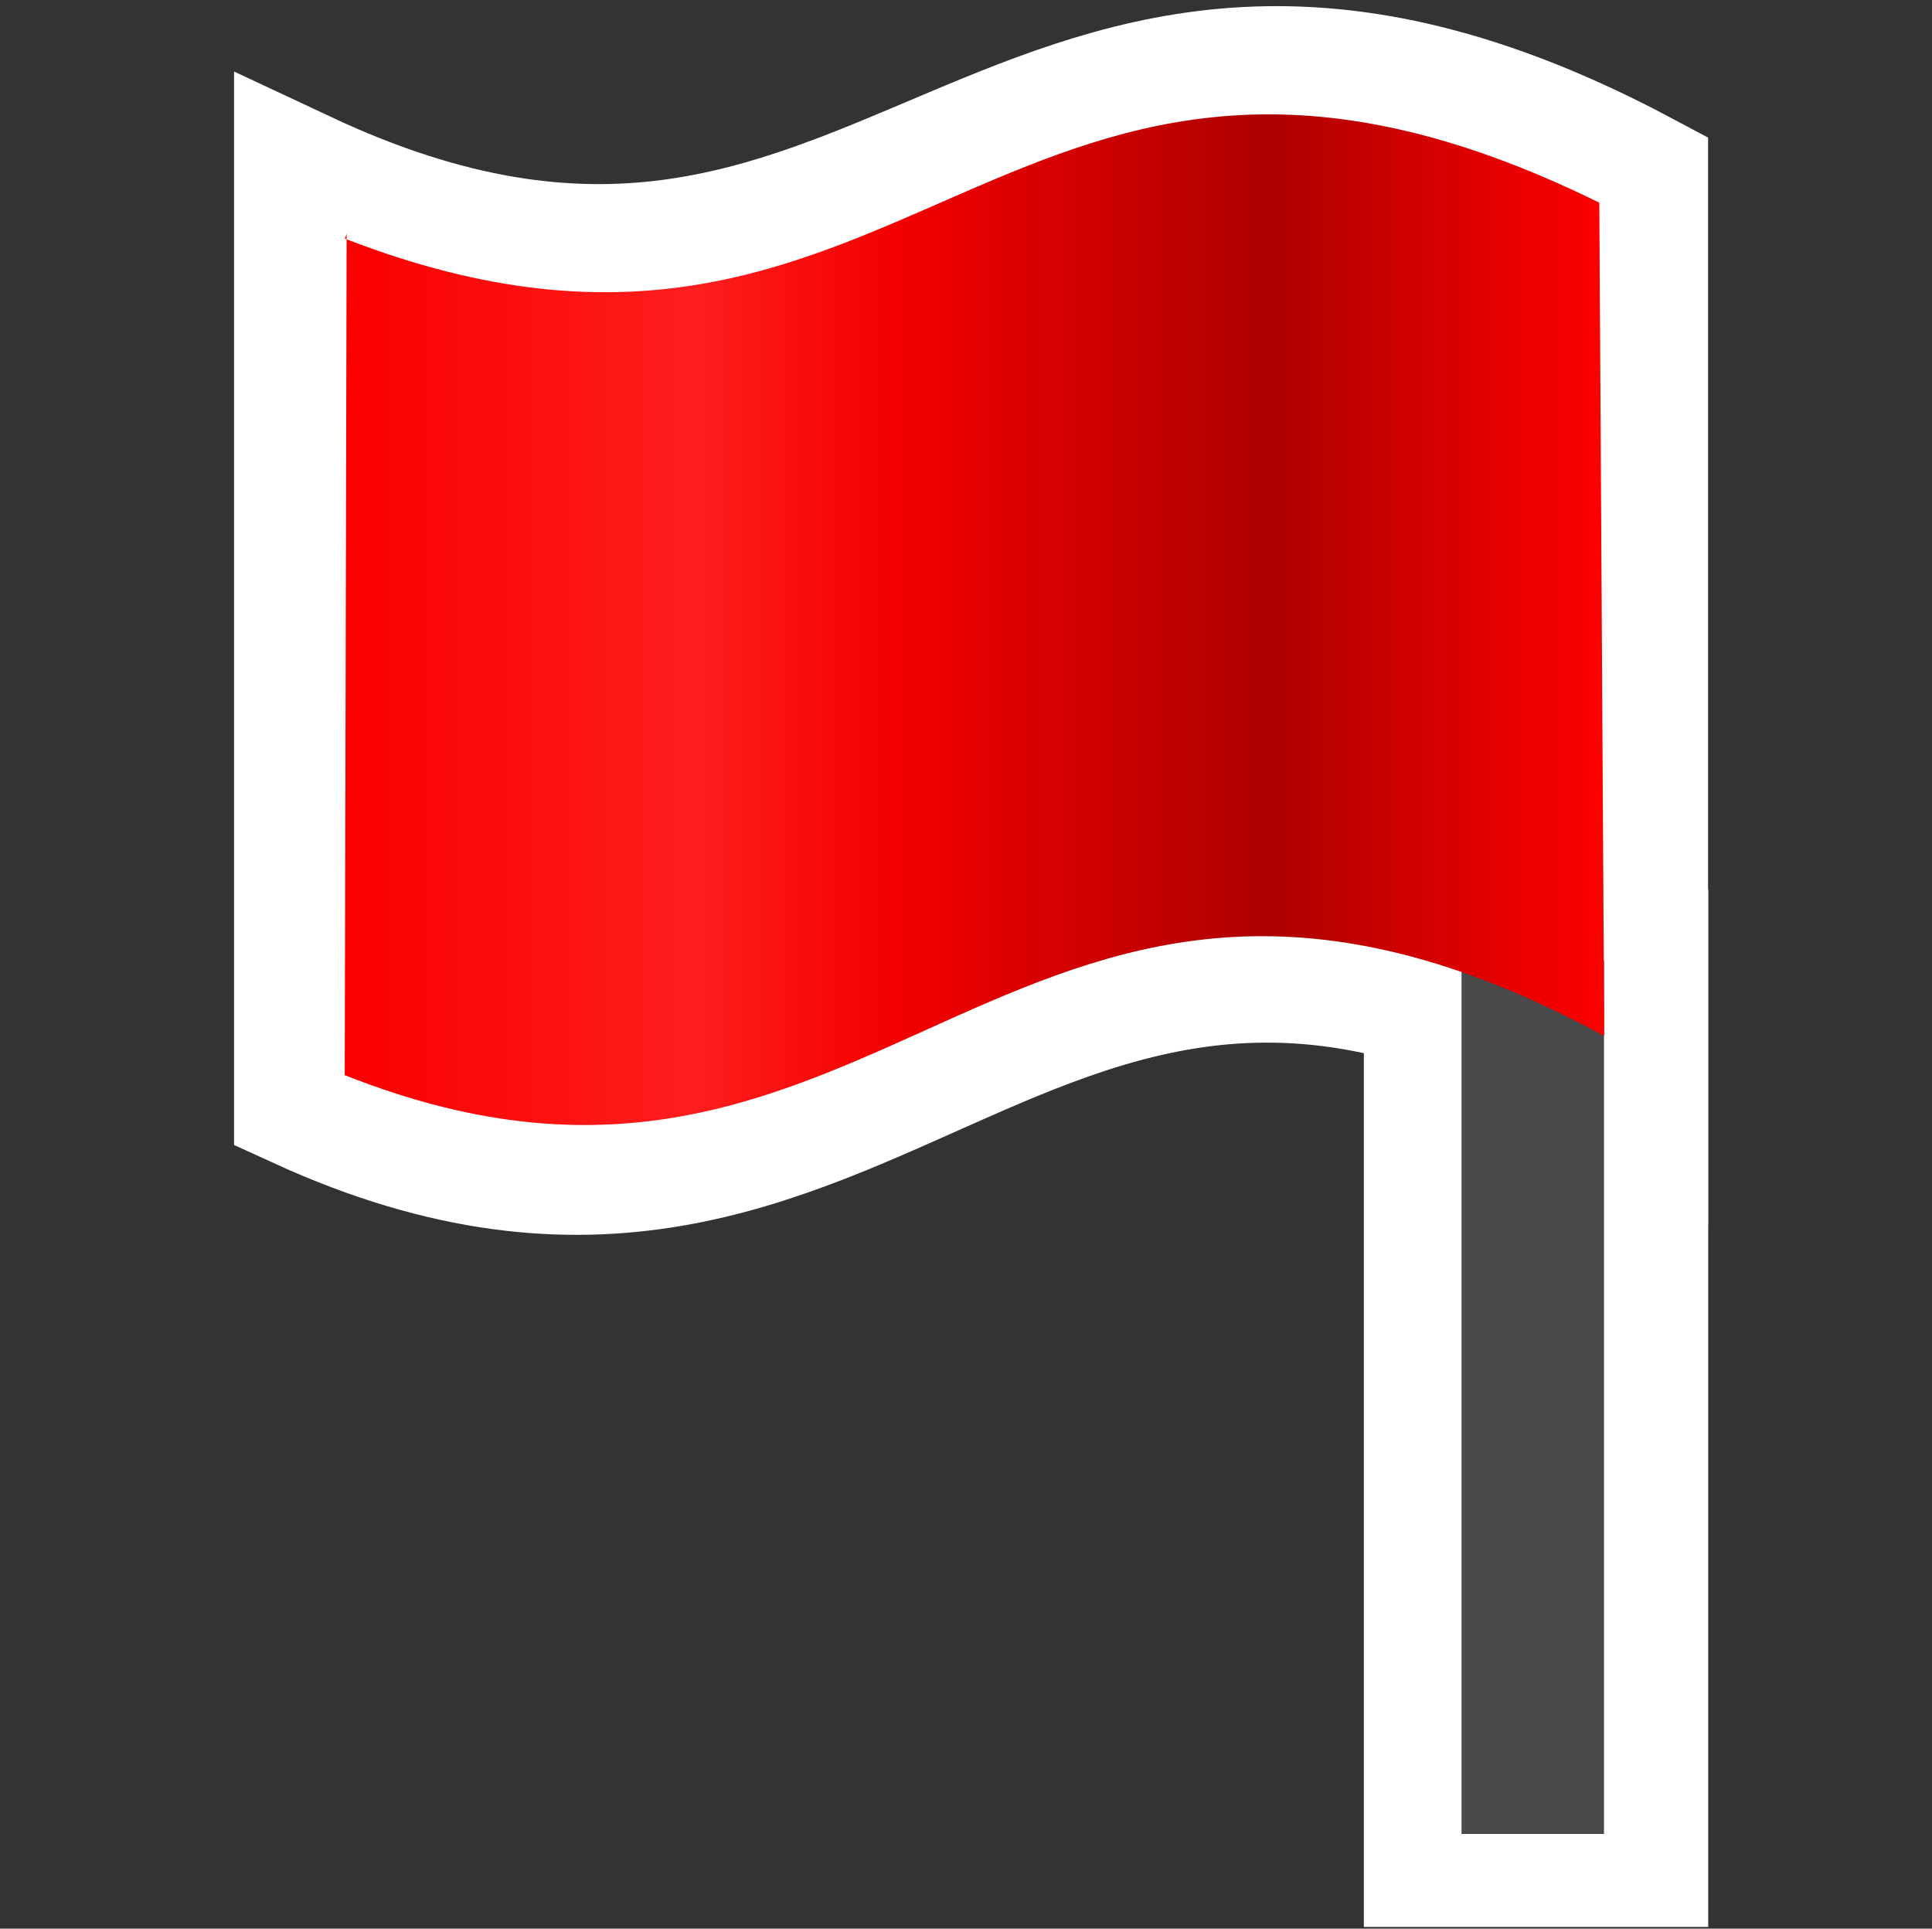 <?xml version="1.0" encoding="UTF-8" standalone="no"?>
<!-- Created with Inkscape (http://www.inkscape.org/) -->

<svg
   xmlns:dc="http://purl.org/dc/elements/1.1/"
   xmlns:cc="http://creativecommons.org/ns#"
   xmlns:rdf="http://www.w3.org/1999/02/22-rdf-syntax-ns#"
   xmlns:svg="http://www.w3.org/2000/svg"
   xmlns="http://www.w3.org/2000/svg"
   xmlns:xlink="http://www.w3.org/1999/xlink"
   xmlns:sodipodi="http://sodipodi.sourceforge.net/DTD/sodipodi-0.dtd"
   xmlns:inkscape="http://www.inkscape.org/namespaces/inkscape"
   width="26.318"
   height="26.271"
   id="svg3339"
   version="1.1"
   inkscape:version="0.48.4 r9939"
   sodipodi:docname="places.svg"
   inkscape:export-filename="/home/trion/Uni/SEP/Git/Spezifikation/res/locationIcons/USER_TAG.png"
   inkscape:export-xdpi="82.07"
   inkscape:export-ydpi="82.07">
  <rect width="100%" height="100%" fill="#333333" stroke="none"/>
  <defs
     id="defs3341">
    <linearGradient
       id="linearGradient3788">
      <stop
         style="stop-color:#fa0000;stop-opacity:1;"
         offset="0"
         id="stop3790" />
      <stop
         id="stop3804"
         offset="0.272"
         style="stop-color:#ff1e1e;stop-opacity:1;" />
      <stop
         id="stop3802"
         offset="0.429"
         style="stop-color:#f40000;stop-opacity:1;" />
      <stop
         id="stop3800"
         offset="0.731"
         style="stop-color:#ad0000;stop-opacity:1;" />
      <stop
         id="stop3796"
         offset="1"
         style="stop-color:#ff0000;stop-opacity:1;" />
    </linearGradient>
    <linearGradient
       id="linearGradient3755">
      <stop
         style="stop-color:#ff0000;stop-opacity:1;"
         offset="0"
         id="stop3757" />
      <stop
         style="stop-color:#c70000;stop-opacity:1;"
         offset="1"
         id="stop3759" />
    </linearGradient>
    <linearGradient
       inkscape:collect="always"
       xlink:href="#linearGradient3788"
       id="linearGradient3824"
       gradientUnits="userSpaceOnUse"
       gradientTransform="matrix(1.511,0,0,1.397,-176.583,-220.281)"
       x1="340.446"
       y1="538.007"
       x2="351.785"
       y2="538.007" />
  </defs>
  <sodipodi:namedview
     id="base"
     pagecolor="#ffffff"
     bordercolor="#666666"
     borderopacity="1.0"
     inkscape:pageopacity="0.0"
     inkscape:pageshadow="2"
     inkscape:zoom="11.2"
     inkscape:cx="28.138477"
     inkscape:cy="6.634121"
     inkscape:document-units="px"
     inkscape:current-layer="layer1"
     showgrid="false"
     fit-margin-top="0.5"
     fit-margin-left="13.14"
     fit-margin-right="0.5"
     fit-margin-bottom="13.14"
     inkscape:window-width="1366"
     inkscape:window-height="715"
     inkscape:window-x="0"
     inkscape:window-y="26"
     inkscape:window-maximized="1"
     borderlayer="true"
     showguides="true"
     inkscape:guide-bbox="true" />
  <g
     inkscape:label="Ebene 1"
     inkscape:groupmode="layer"
     id="layer1"
     transform="translate(-333.035,-522.925)">
    <rect
       transform="scale(-1,1)"
       y="535.967"
       x="-355.38"
       height="12.281"
       width="2.842"
       id="rect3810"
       style="fill:#808080;fill-opacity:1;stroke:#ffffff;stroke-width:0.965;stroke-linecap:square;stroke-linejoin:round;stroke-miterlimit:4;stroke-opacity:1;stroke-dasharray:none;stroke-dashoffset:0" />
    <rect
       style="fill:#808080;fill-opacity:1;stroke:#ffffff;stroke-width:1.849;stroke-linecap:square;stroke-linejoin:miter;stroke-miterlimit:4;stroke-opacity:1;stroke-dasharray:none;stroke-dashoffset:0"
       id="rect3808"
       width="2.842"
       height="12.281"
       x="-355.38"
       y="535.967"
       transform="scale(-1,1)" />
    <path
       style="fill:none;stroke:#ffffff;stroke-width:1.849;stroke-miterlimit:4;stroke-opacity:1;stroke-dasharray:none"
       d="m 337.148,525.354 0,12.574 c 7.917,3.621 9.907,-5.292 18.23,0 l 0,-12.574 c -8.627,-4.596 -10.211,3.76 -18.23,0 z"
       id="path3778"
       inkscape:connector-curvature="0"
       sodipodi:nodetypes="ccccc" />
    <rect
       transform="scale(-1,1)"
       y="536.012"
       x="-354.885"
       height="11.894"
       width="1.941"
       id="rect3812"
       style="fill:#4a4a4a;fill-opacity:1;stroke:none" />
    <path
       sodipodi:nodetypes="cccccc"
       inkscape:connector-curvature="0"
       id="path3814"
       d="m 337.757,526.11 -0.026,11.46 c 7.418,2.946 9.091,-4.91 17.157,-0.534 l -0.067,-11.35 c -8.108,-3.994 -9.351,3.49 -17.087,0.49 z"
       style="fill:url(#linearGradient3824);fill-opacity:1;stroke:none" />
    <rect
       style="fill:none;stroke:none"
       id="rect3828"
       width="29.294"
       height="27.59"
       x="-6.124"
       y="-2.456"
       transform="translate(333.035,522.925)" />
  </g>
</svg>
